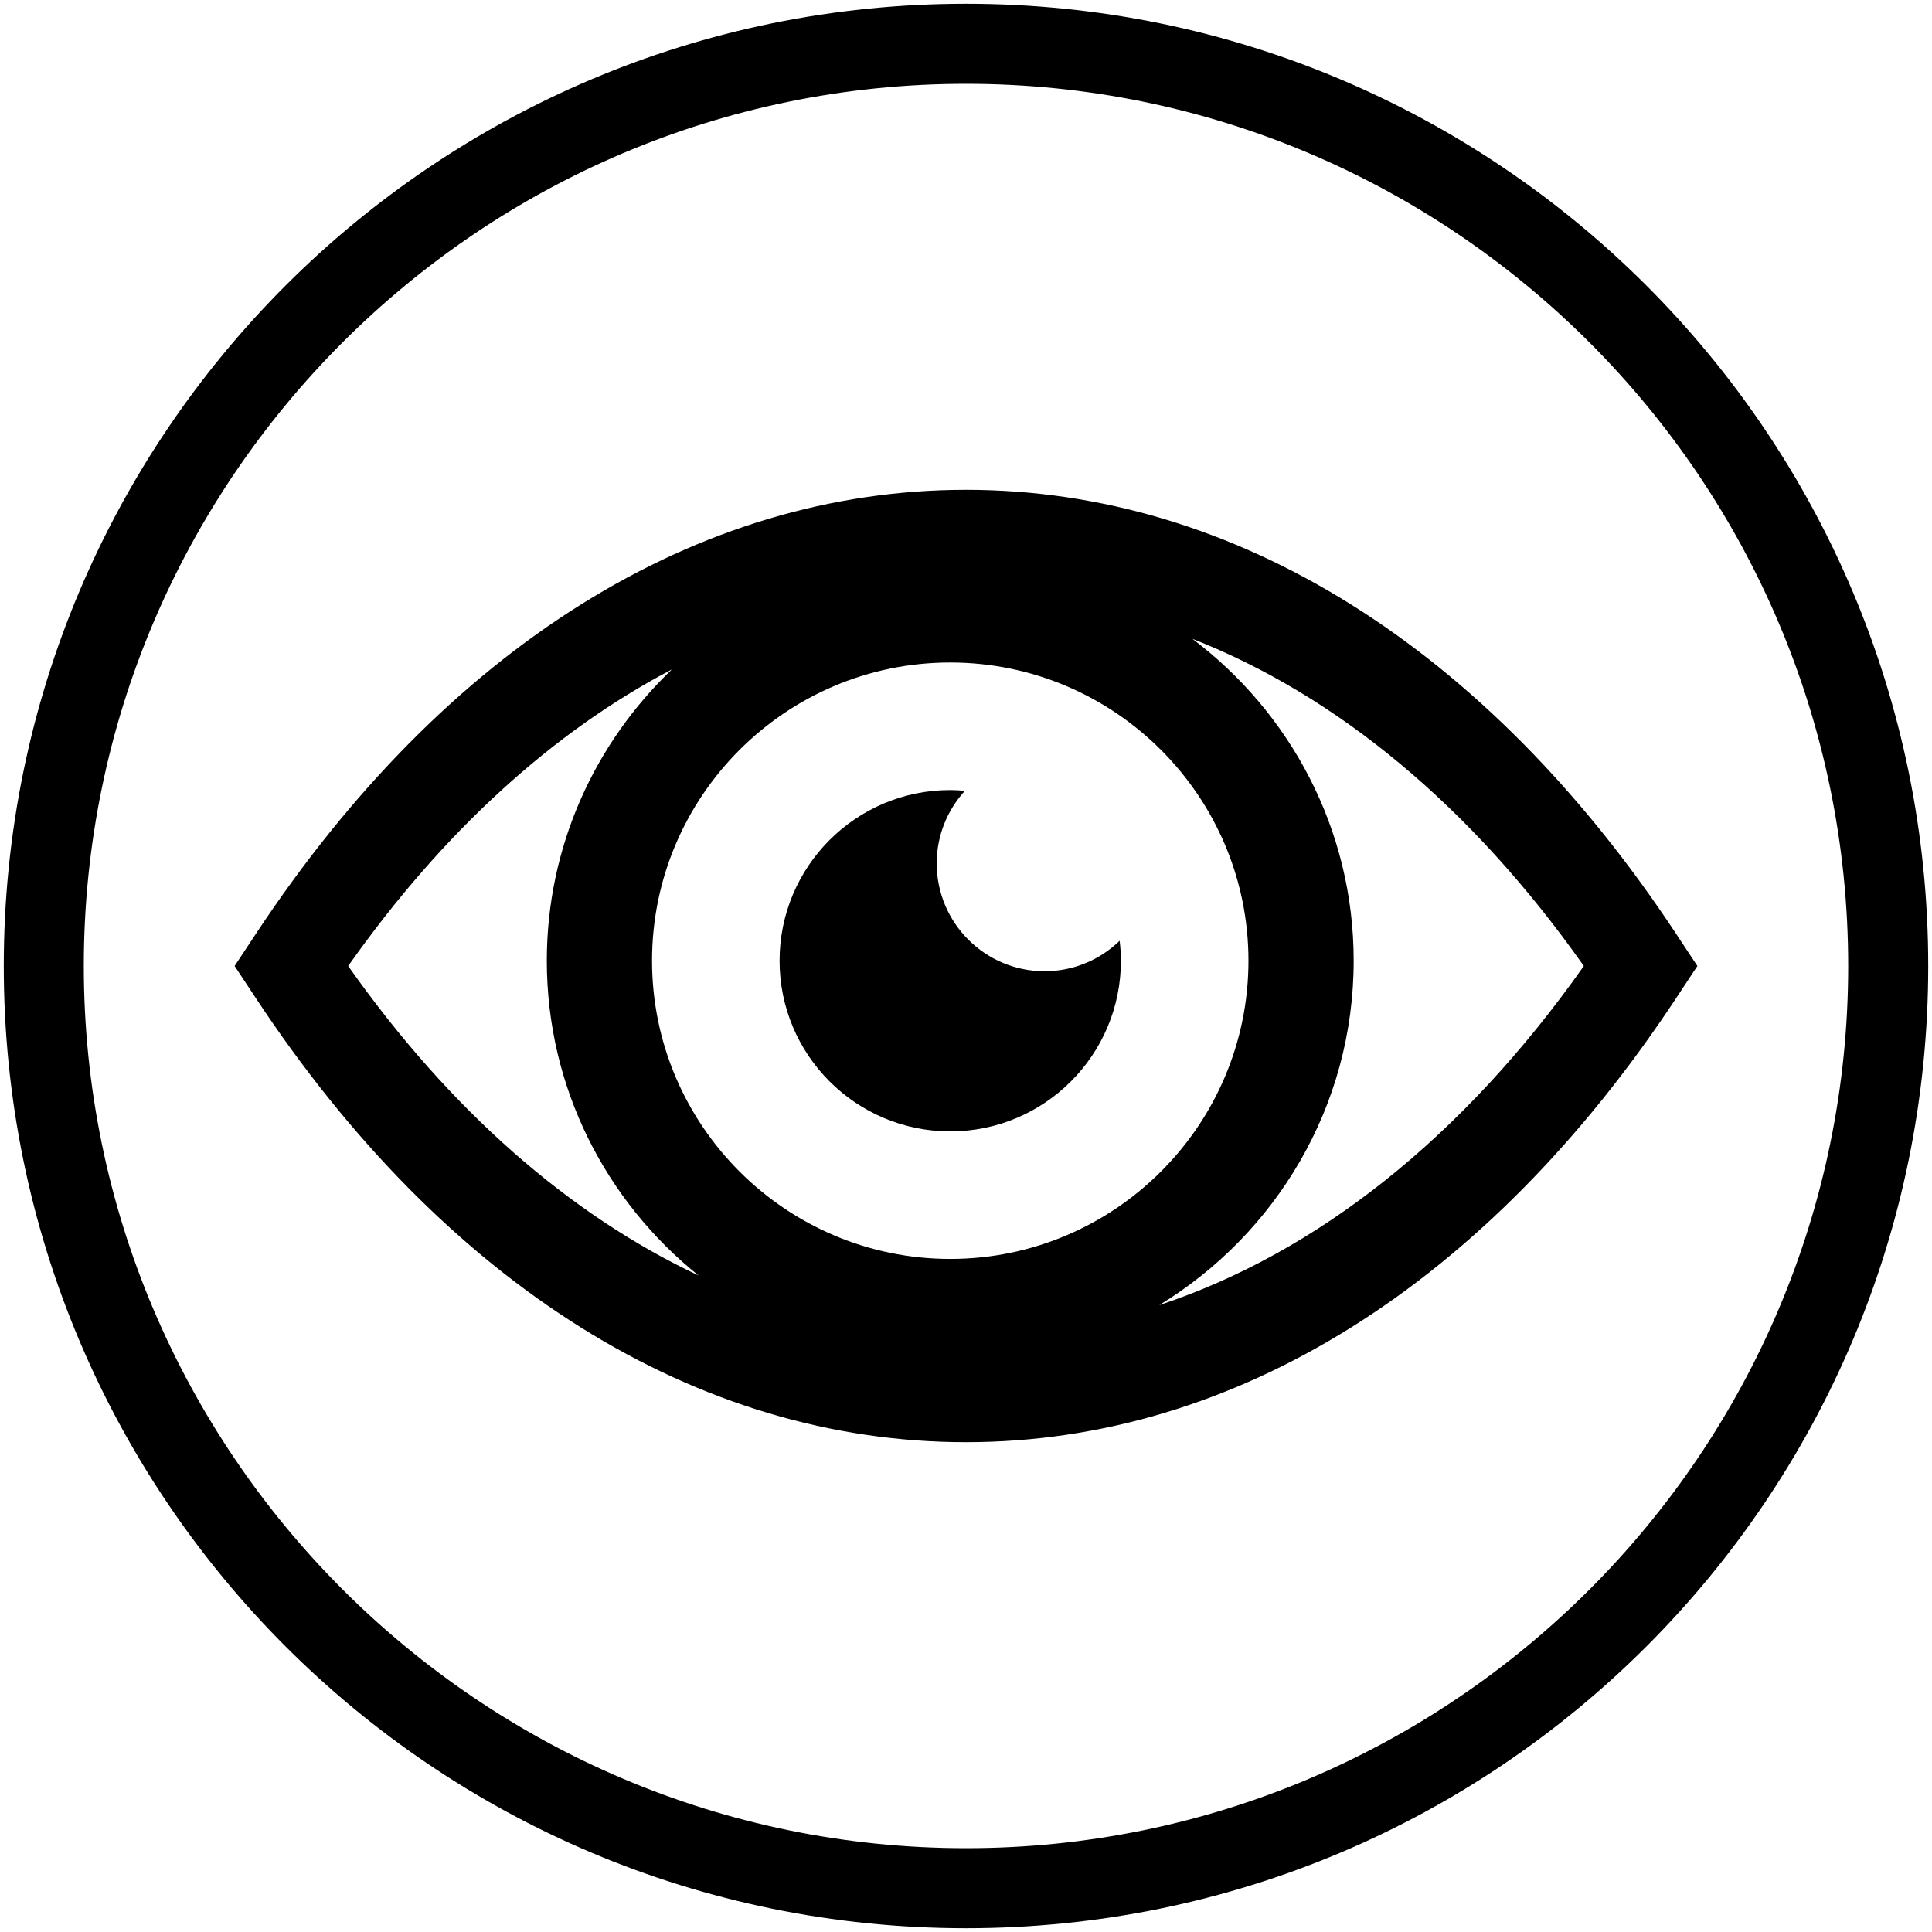 <?xml version="1.0" encoding="UTF-8" standalone="no"?><!DOCTYPE svg PUBLIC "-//W3C//DTD SVG 1.1//EN" "http://www.w3.org/Graphics/SVG/1.1/DTD/svg11.dtd"><svg width="100%" height="100%" viewBox="0 0 512 512" version="1.1" xmlns="http://www.w3.org/2000/svg" xmlns:xlink="http://www.w3.org/1999/xlink" xml:space="preserve" style="fill-rule:evenodd;clip-rule:evenodd;stroke-linejoin:round;stroke-miterlimit:1.414;"><path d="M1,256c0,140.863 114.137,255 255,255c140.863,0 255,-114.137 255,-255c0,-140.863 -114.137,-255 -255,-255c-140.863,0 -255,114.137 -255,255ZM22.209,256c0,-128.849 104.82,-233.791 233.791,-233.791c128.849,0 233.791,104.82 233.791,233.791c0,128.849 -104.82,233.791 -233.791,233.791c-128.849,0 -233.791,-104.942 -233.791,-233.791l0,0Z" style="fill:#000;fill-rule:nonzero;"/><path d="M307.208,345.875c30.83,-18.778 51.53,-52.61 51.53,-91.274c0,-34.857 -16.844,-65.776 -42.737,-85.305c38.427,15.063 73.971,44.507 103.732,86.705c-32.02,45.398 -70.728,76.042 -112.525,89.874M92.271,256.001c25.071,-35.547 54.236,-62.093 85.776,-78.586c-20.369,19.478 -33.135,46.844 -33.135,77.186c0,33.728 15.74,63.808 40.216,83.417c-34.252,-16.106 -65.925,-43.831 -92.857,-82.017M251.825,333.628c-43.577,0 -79.029,-35.451 -79.029,-79.027c0,-43.577 35.452,-79.029 79.029,-79.029c43.577,0 79.028,35.452 79.028,79.029c0,43.576 -35.451,79.027 -79.028,79.027M444.149,247.412c-50.096,-75.838 -116.916,-117.606 -188.147,-117.606c-71.227,0 -138.053,41.771 -188.149,117.606l-5.675,8.589l5.675,8.588c50.098,75.84 116.917,117.606 188.149,117.605c71.231,0 138.051,-41.767 188.147,-117.605l5.674,-8.588l-5.674,-8.589Z" style="fill:#000;fill-rule:nonzero;"/><path d="M276.827,257.389c-15.79,0 -28.59,-12.8 -28.59,-28.59c0,-7.415 2.848,-14.149 7.478,-19.229c-1.286,-0.11 -2.576,-0.197 -3.89,-0.197c-24.978,0 -45.228,20.249 -45.228,45.227c0,24.979 20.25,45.228 45.228,45.228c24.978,0 45.227,-20.249 45.227,-45.228c0,-1.792 -0.132,-3.55 -0.334,-5.287c-5.148,4.991 -12.154,8.076 -19.891,8.076" style="fill:#000;fill-rule:nonzero;"/></svg>